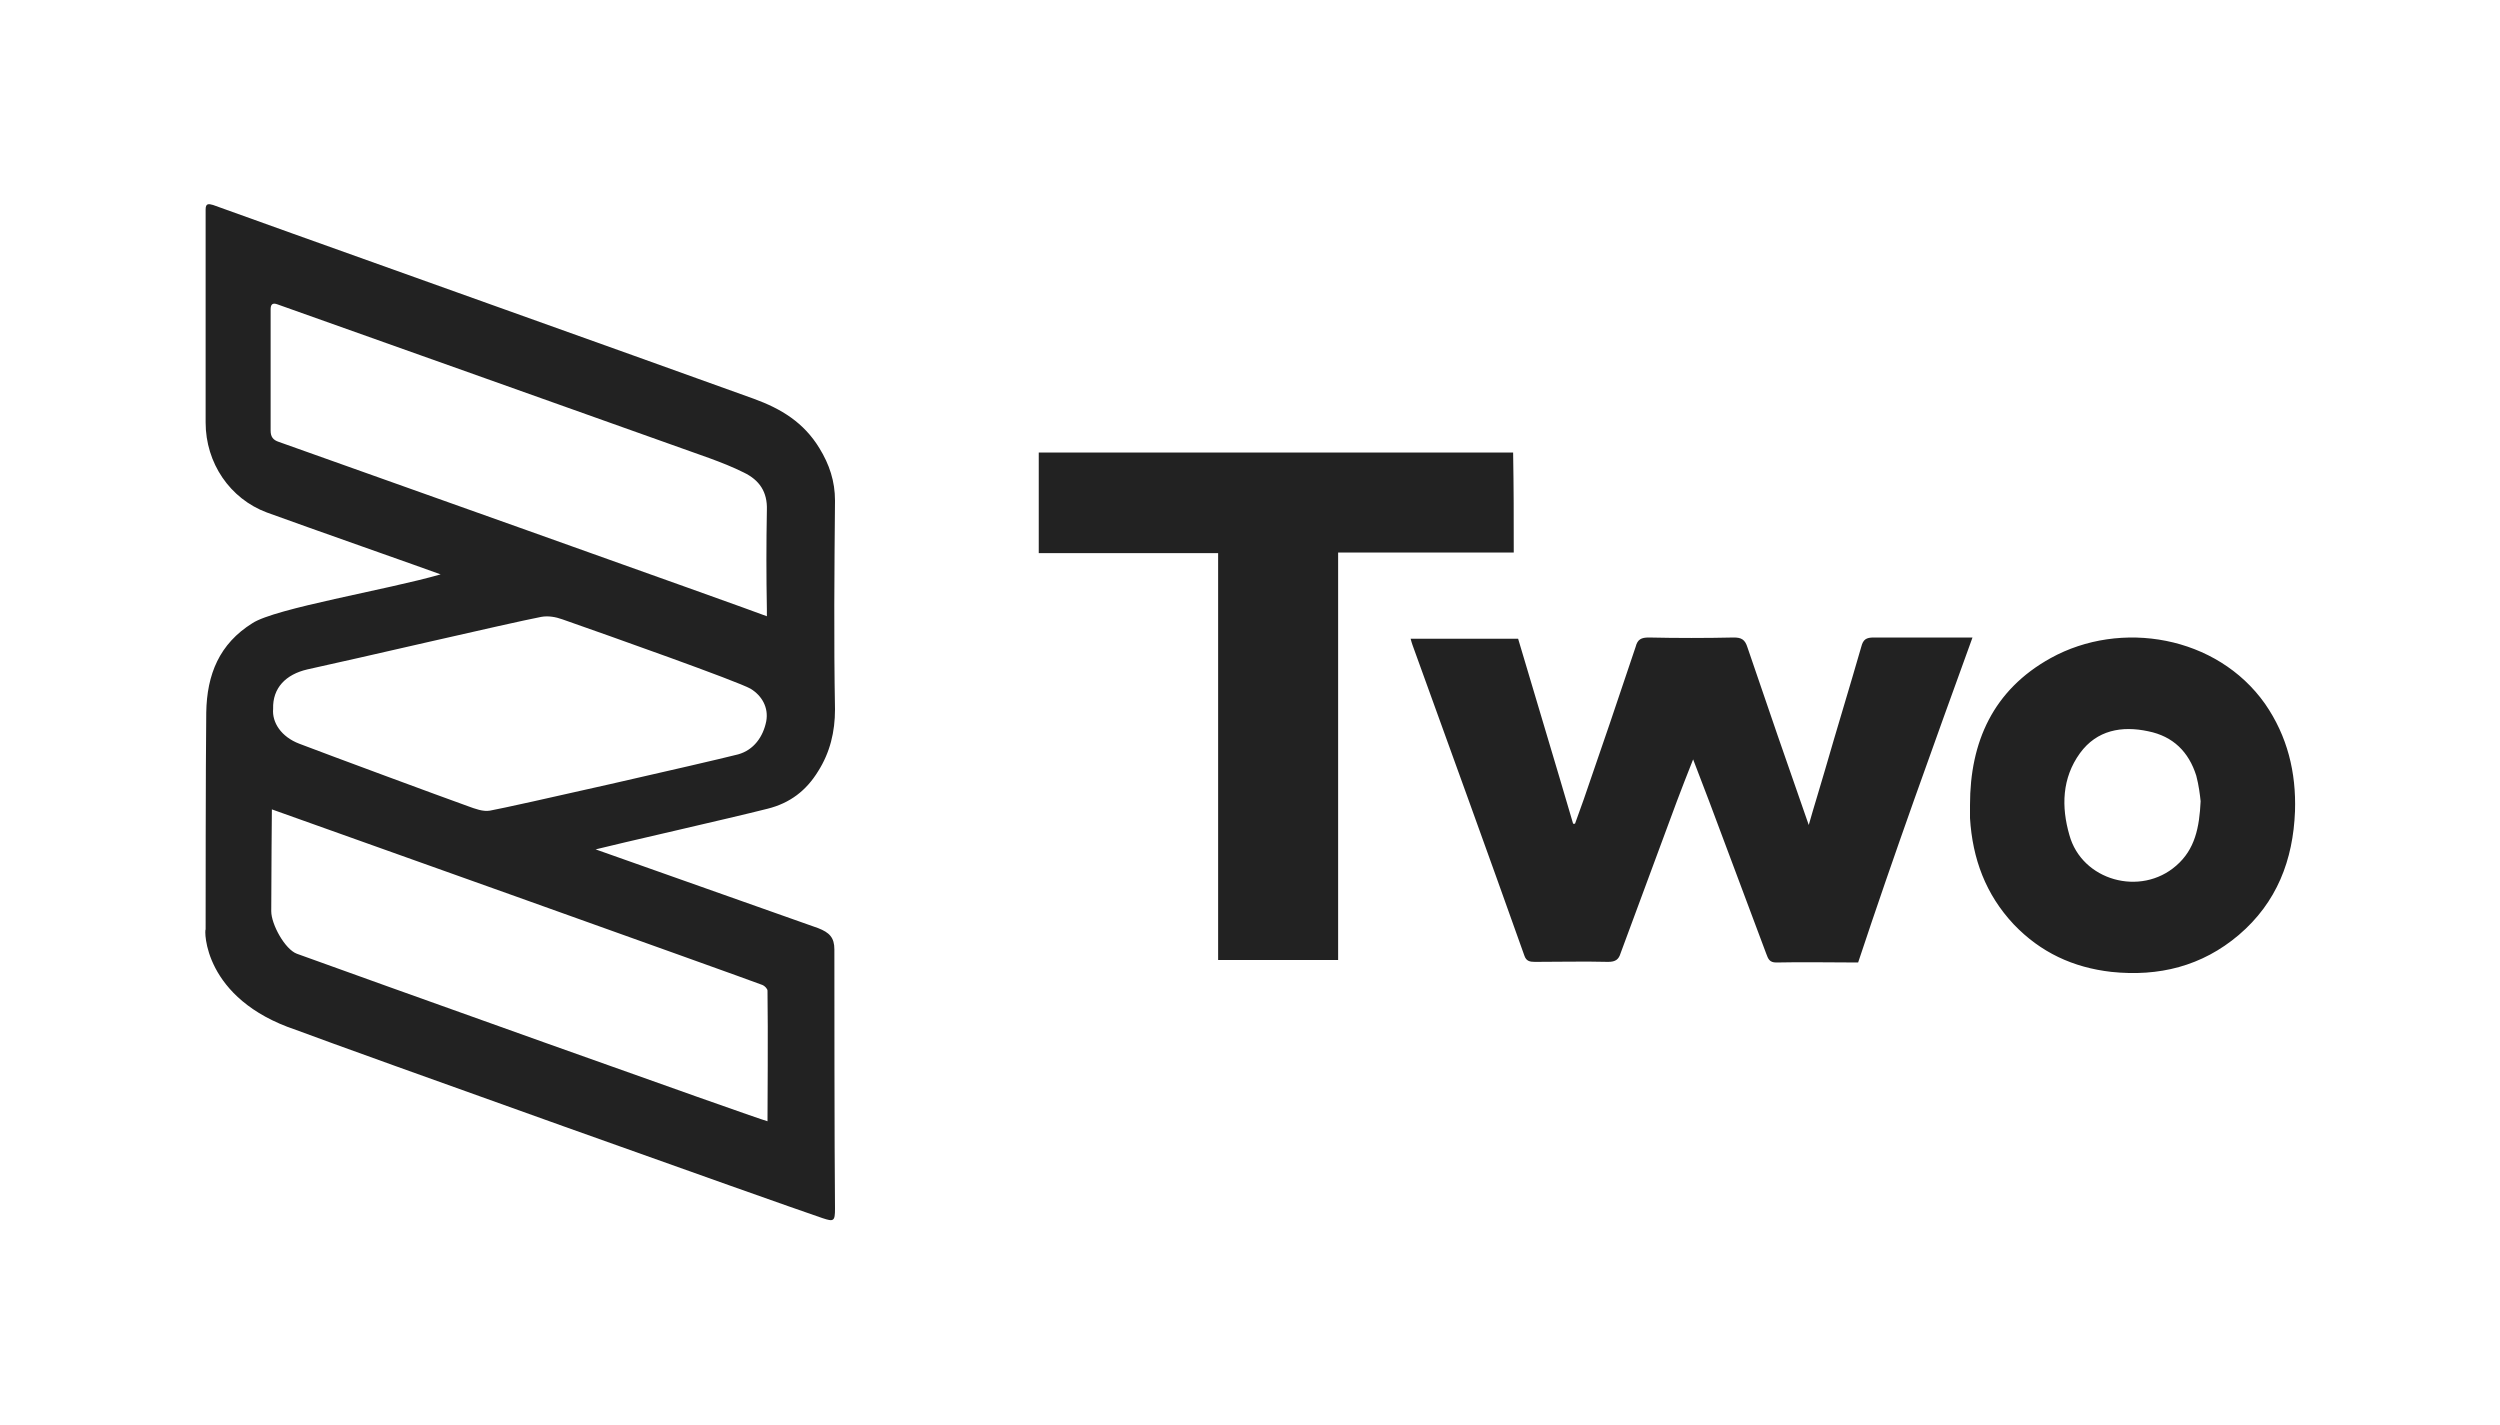 <svg xmlns="http://www.w3.org/2000/svg" xmlns:xlink="http://www.w3.org/1999/xlink" x="0px" y="0px" viewBox="0 0 400 228" style="enable-background:new 0 0 400 228;" xml:space="preserve">
	<style type="text/css">
		.two_bk {
			fill-rule: evenodd;
			clip-rule: evenodd;
			fill: #222;
		}
	</style>
	<path
		class="two_bk"
		d="M242.2,88.4c-9,0-19.1,0-28.1,0c0,21.8,0,43.5,0,65.2c-7.3,0-11.9,0-19.2,0c0-21.7,0-43.3,0-65.1
	c-9.2,0-19.5,0-28.7,0c0-6.3,0-9.9,0-16.1c25.2,0,50.5,0,75.9,0C242.2,78.5,242.2,82.1,242.2,88.4z M315.6,102c-5.4,0-10.6,0-15.8,0
	c-1.2,0-1.7,0.3-2,1.5c-1.9,6.6-3.9,13.1-5.8,19.7c-0.8,2.8-1.7,5.6-2.6,8.8c-3.4-9.7-6.6-19-9.8-28.4c-0.4-1.3-1-1.6-2.2-1.6
	c-4.5,0.1-9.1,0.1-13.6,0c-1.2,0-1.8,0.3-2.1,1.5c-2.7,8.1-5.5,16.3-8.3,24.4c-0.5,1.3-0.9,2.6-1.4,3.9c-0.1,0-0.2,0-0.3,0
	c-2.9-9.9-5.9-19.8-8.8-29.6c-5.8,0-11.4,0-17.2,0c0.1,0.4,0.2,0.7,0.3,1c6,16.6,12,33.1,17.9,49.7c0.3,0.9,0.9,1,1.7,1
	c3.9,0,7.8-0.1,11.7,0c1.2,0,1.7-0.4,2-1.4c3-8.1,6-16.2,9-24.3c0.8-2.1,1.6-4.2,2.6-6.7c1,2.6,1.8,4.7,2.6,6.8
	c3,8.1,6.1,16.2,9.1,24.3c0.3,0.8,0.5,1.4,1.6,1.4c4.3-0.1,8.6,0,13.1,0C303.1,136.5,309.3,119.4,315.6,102z M315.2,130.9
	c0.4,6.5,2.5,12.2,7,17c4.3,4.5,9.5,6.9,15.6,7.6c7.6,0.8,14.5-0.9,20.4-5.9c6.1-5.2,8.7-12,9-19.8c0.2-6.2-1.2-12-4.8-17.2
	c-7.7-10.9-23.1-13.5-34.3-7.3c-9.2,5.1-12.9,13.4-12.9,23.5C315.2,129.4,315.2,130.2,315.2,130.9z M348.2,138.5
	c-5.7,5-15.1,2.4-17.1-4.9c-1.3-4.5-1.2-9.1,1.7-13.1c2.7-3.7,6.7-4.4,10.9-3.5c4,0.8,6.5,3.3,7.7,7.1c0.4,1.5,0.6,3.1,0.7,4.1
	C351.9,132.4,351.2,135.9,348.2,138.5z M47.4,164.8c9.3,3.5,76.8,27.6,84.2,30.1c1.8,0.6,2,0.5,2-1.5c-0.1-9.6-0.1-37.6-0.1-41.5
	c0-1.9-0.8-2.7-2.6-3.4l-35.6-12.6c3.1-0.8,21.6-5,27.5-6.5c3.6-0.9,6.2-2.9,8.1-6c1.9-3,2.7-6.3,2.7-9.9c-0.2-11.1-0.1-22.2,0-33.4
	c0-3.1-0.9-5.8-2.5-8.4c-2.5-4.1-6.1-6.3-10.5-7.9c-14.9-5.4-83-29.7-86.5-31c-0.7-0.2-1.2-0.3-1.2,0.7c0,0,0,30.3,0,34.1
	c0,6.5,3.9,12.2,9.8,14.4c6.3,2.3,25.1,8.9,27.8,9.9c-8.7,2.5-26.4,5.4-30.1,7.8c-5.3,3.3-7.3,8.2-7.4,14.3
	c-0.1,8.8-0.1,31.5-0.1,34.7C32.7,148.7,32.4,159.8,47.4,164.8z M44.6,70.7c-0.9-0.3-1.3-0.8-1.3-1.8c0-6.5,0-12.9,0-19.4
	c0-0.8,0.3-1.1,1.1-0.8c4.2,1.5,61.3,21.8,69.1,24.6c1.9,0.7,3.7,1.4,5.5,2.3c2.5,1.2,3.8,3.1,3.7,6c-0.1,5.4-0.1,10.5,0,15.9
	c0,0.3,0,0.6,0,1.1C120.2,97.6,49.1,72.3,44.6,70.7z M47.5,152.6c-1.9-0.7-4.1-4.7-4.1-6.8c0-5.8,0.1-15.8,0.1-16.3
	c2.3,0.8,75.4,26.9,78.5,28.1c0.3,0.1,0.8,0.6,0.8,0.9c0.1,6.8,0,18.2,0,20.9C121.1,179,54.9,155.3,47.5,152.6z M49.2,107.1
	c7.4-1.6,32.2-7.4,37.4-8.4c1.1-0.2,2.3,0,3.4,0.4c7.7,2.7,28,9.9,30.1,11.1c1.8,1.1,2.9,3,2.5,5.2c-0.5,2.5-2,4.6-4.5,5.3
	c-5.1,1.3-36.3,8.4-39.7,9c-1.1,0.2-2.4-0.3-3.5-0.7c-4.2-1.5-22.3-8.2-27-10c-2.9-1.1-4.4-3.4-4.2-5.6
	C43.6,110.1,45.7,107.9,49.2,107.1z"/>
</svg>
